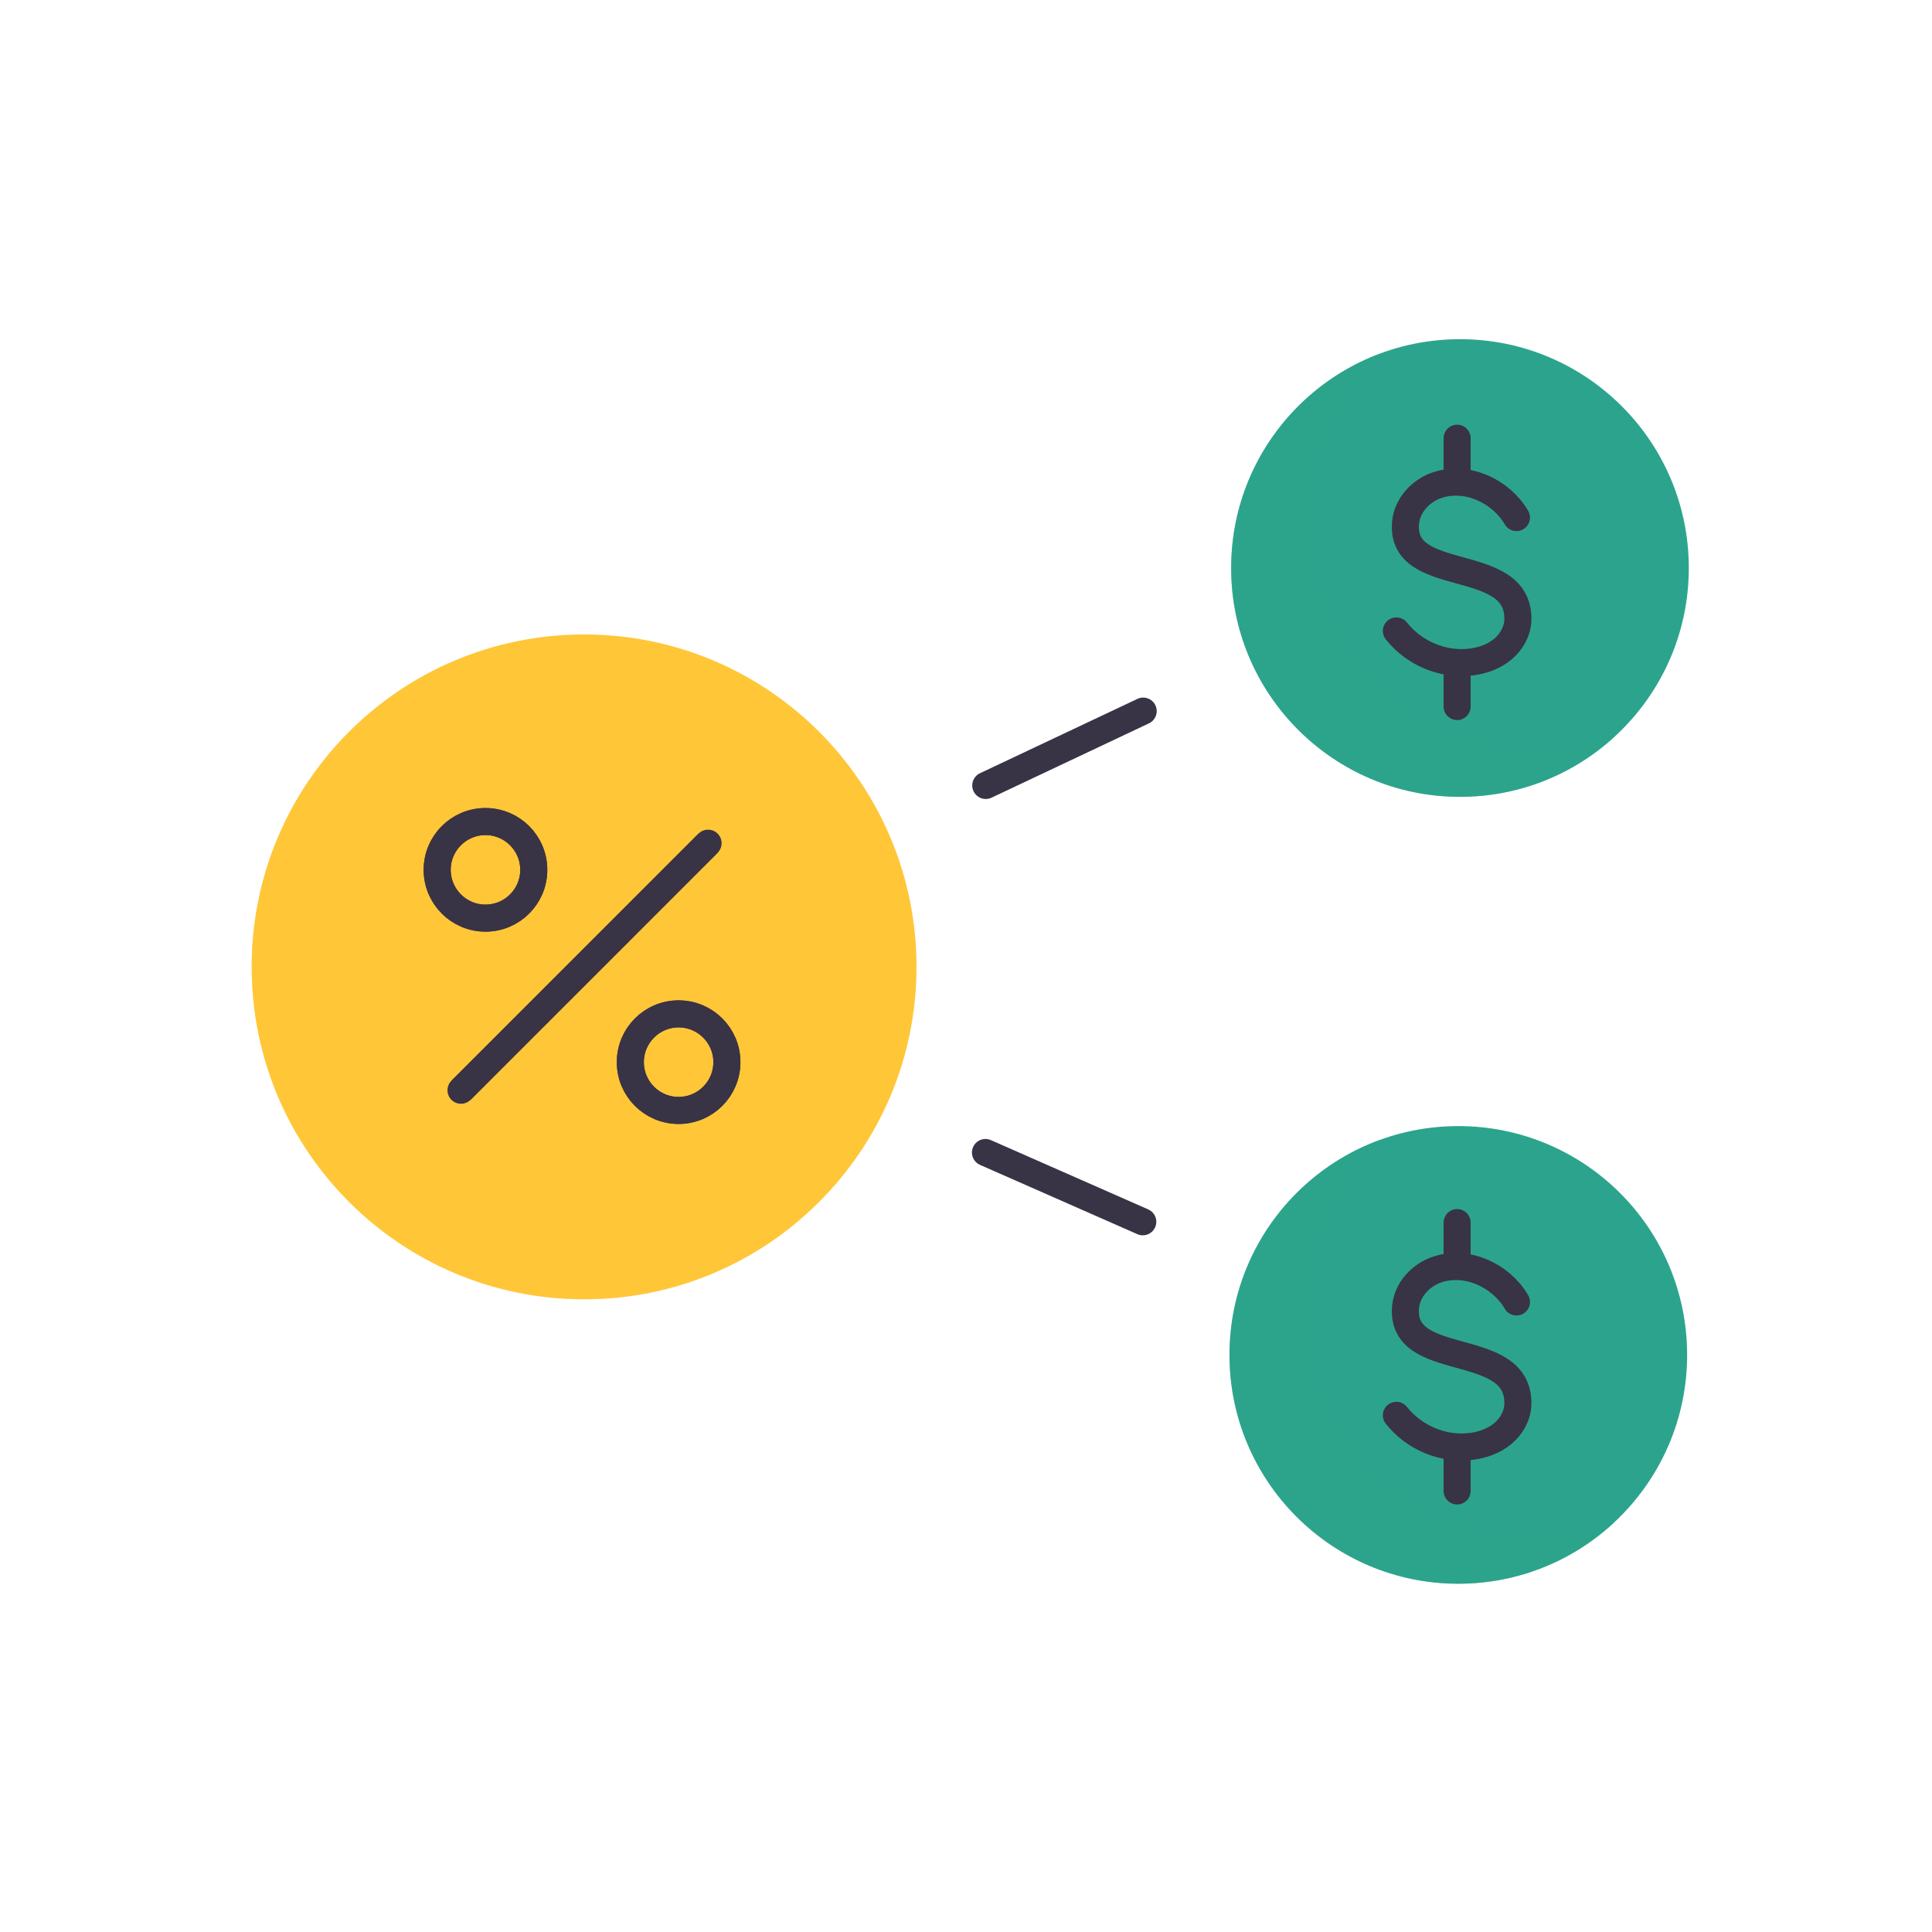 <svg xmlns="http://www.w3.org/2000/svg" width="500" height="500" style="width:100%;height:100%;transform:translate3d(0,0,0);content-visibility:visible" viewBox="0 0 500 500"><defs><clipPath id="a"><path d="M0 0h500v500H0z"/></clipPath></defs><g clip-path="url(#a)"><path fill="none" stroke="#393346" stroke-linecap="round" stroke-linejoin="round" stroke-width="7" d="m25.022-137.966-40.742 19.242M24.915-5.805l-40.712-17.929" style="display:block" transform="translate(270.834 322)"/><g fill="#2CA48D" style="display:block"><path d="M437.063 147c0 32.706-26.513 59.219-59.219 59.219S318.625 179.706 318.625 147s26.513-59.219 59.219-59.219 59.219 26.513 59.219 59.219z"/><path d="M155.96 270.685c-10.56 9.77-24.69 15.74-40.2 15.74-32.7 0-59.22-26.51-59.22-59.21 0-25.57 16.21-47.35 38.9-55.64-11.7 10.8-19.03 26.28-19.03 43.47 0 32.71 26.52 59.22 59.22 59.22 7.14 0 13.99-1.26 20.33-3.58z" opacity=".5" style="mix-blend-mode:multiply" transform="translate(262.079 -80.208)"/></g><path fill="none" stroke="#393346" stroke-linecap="round" stroke-linejoin="round" stroke-width="7" d="M392.462 133.95c-3.971-6.793-12.677-10.941-20.408-8.434-4.238 1.374-7.8 5.126-8.271 9.558-1.787 16.828 29.458 8.154 29.039 25.343-.072 2.952-1.666 5.75-3.941 7.631-2.275 1.881-5.174 2.904-8.103 3.276-7.344.933-14.825-2.268-19.4-8.038m15.724 19.569v-11.406m0-46.662v-11.382" style="display:block"/><g fill="#2CA48D" style="display:block"><path d="M436.629 350.649c0 32.706-26.513 59.219-59.219 59.219s-59.219-26.513-59.219-59.219 26.513-59.219 59.219-59.219 59.219 26.513 59.219 59.219z"/><path d="M49.71 41.695c-10.56 9.77-24.68 15.74-40.21 15.74-32.7 0-59.21-26.51-59.21-59.22 0-25.57 16.2-47.35 38.9-55.65-11.7 10.81-19.03 26.3-19.03 43.49 0 32.71 26.51 59.22 59.21 59.22 7.15 0 14-1.27 20.34-3.58z" opacity=".5" style="mix-blend-mode:multiply" transform="translate(367.903 352.433)"/></g><path fill="none" stroke="#393346" stroke-linecap="round" stroke-linejoin="round" stroke-width="7" d="M392.462 336.95c-3.971-6.793-12.677-10.941-20.408-8.434-4.238 1.374-7.8 5.126-8.271 9.558-1.787 16.828 29.458 8.154 29.039 25.343-.072 2.952-1.666 5.75-3.941 7.631-2.275 1.881-5.174 2.904-8.103 3.276-7.344.933-14.825-2.268-19.4-8.038m15.724 19.569v-11.406m0-46.662v-11.382" style="display:block"/><g style="display:none"><path/><path style="mix-blend-mode:multiply"/></g><g fill="none" style="display:none"><path/><path/><path/></g><g style="display:none"><path/><path style="mix-blend-mode:multiply"/></g><g fill="none" style="display:none"><path/><path/><path/></g><g fill="#FFC638" style="display:block"><path d="M237.193 250.221c0 47.51-38.515 86.025-86.025 86.025-47.51 0-86.025-38.515-86.025-86.025 0-47.51 38.515-86.025 86.025-86.025 47.51 0 86.025 38.515 86.025 86.025z"/><path d="M70.195 63.06c-14.82 12.1-33.74 19.36-54.37 19.36-47.51 0-86.02-38.52-86.02-86.03 0-35.23 21.18-65.51 51.5-78.81-19.31 15.78-31.63 39.77-31.63 66.65 0 47.51 38.51 86.03 86.02 86.03 12.27 0 23.94-2.57 34.5-7.2z" opacity=".5" style="mix-blend-mode:multiply" transform="translate(135.338 253.828)"/></g><g fill="none" stroke="#393346" stroke-width="7" style="display:block"><path d="m183.25 218.21-63.94 63.95m43.82-7.27c0-6.9 5.59-12.5 12.49-12.5s12.5 5.6 12.5 12.5-5.6 12.49-12.5 12.49-12.49-5.59-12.49-12.49zm-49.99-49.78c0-6.9 5.6-12.49 12.5-12.49s12.5 5.59 12.5 12.49-5.6 12.5-12.5 12.5-12.5-5.6-12.5-12.5z"/><path stroke-linecap="round" stroke-linejoin="round" d="m183.25 218.214-63.942 63.942m43.819-7.269c0-6.901 5.595-12.496 12.496-12.496 6.901 0 12.496 5.595 12.496 12.496 0 6.901-5.595 12.496-12.496 12.496-6.901 0-12.496-5.595-12.496-12.496zm-49.983-49.774c0-6.901 5.595-12.496 12.496-12.496 6.901 0 12.496 5.595 12.496 12.496 0 6.901-5.595 12.496-12.496 12.496-6.901 0-12.496-5.595-12.496-12.496z"/></g><g class="com" style="display:none"><path/><path/><path/><path/><path/><path/><path/><path/><path/><path/><path/><path/></g></g></svg>